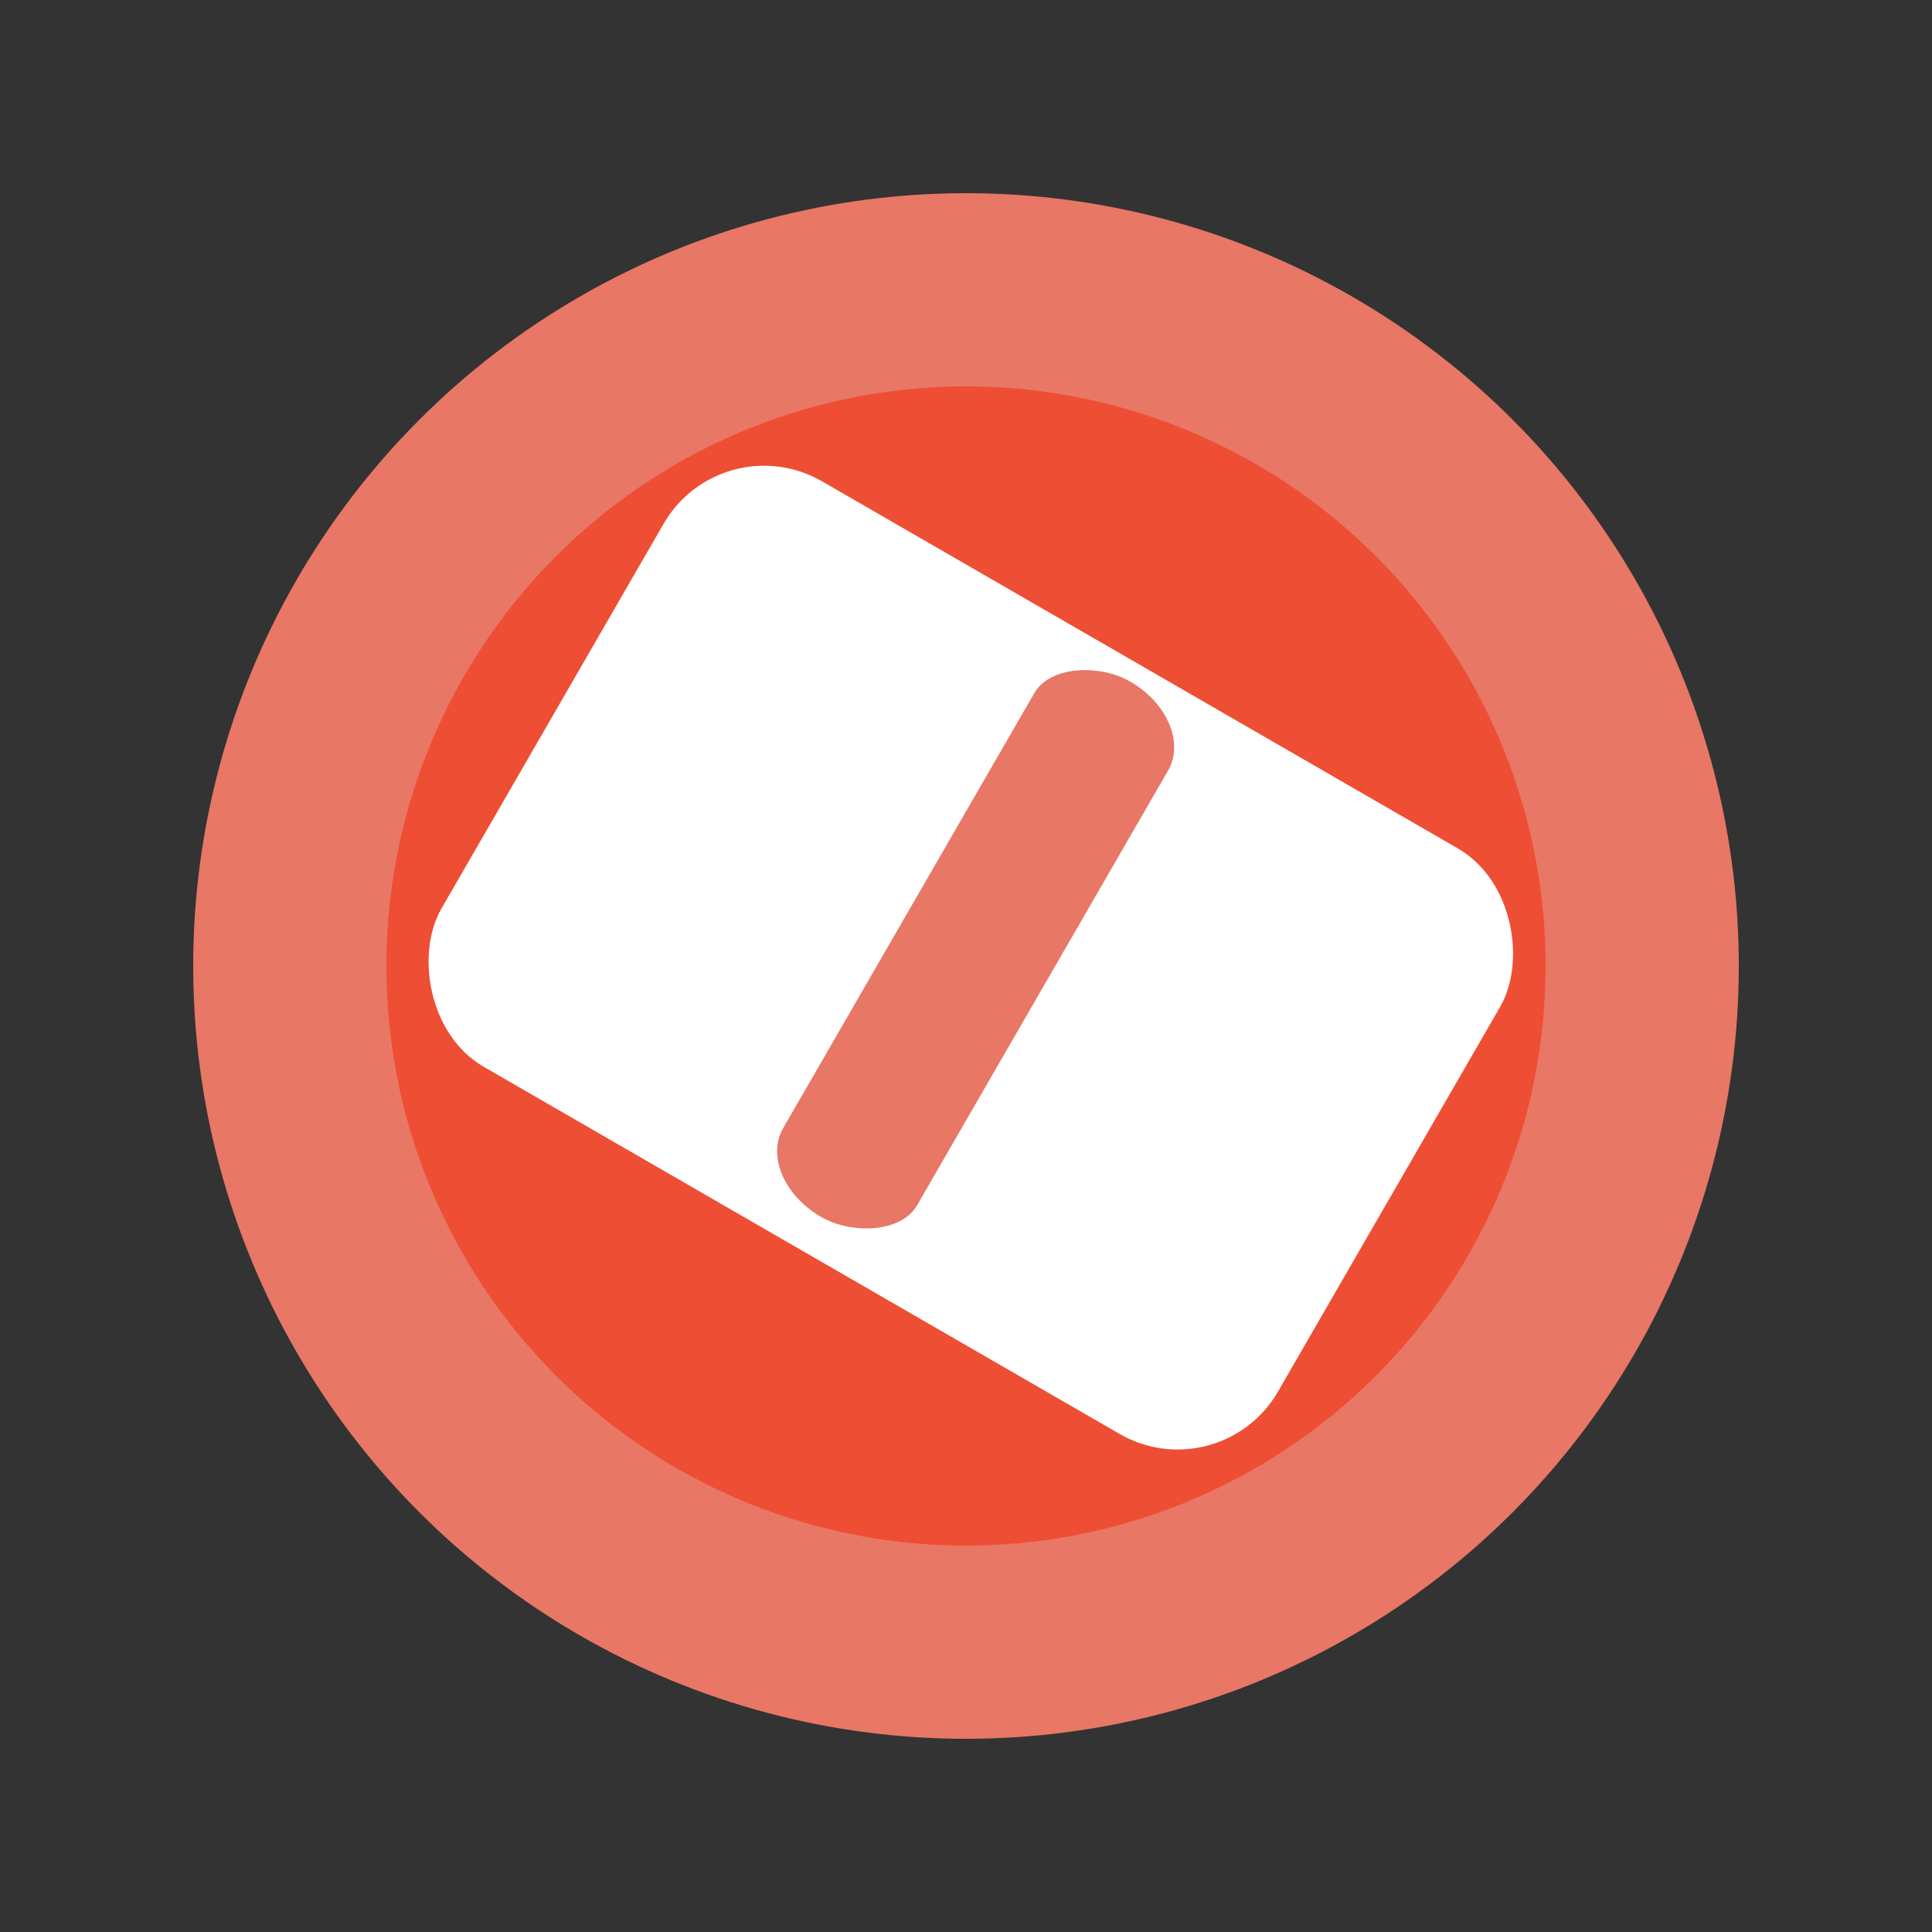 <svg width="600" height="600" viewBox="0 0 100 100" xmlns="http://www.w3.org/2000/svg">
  <rect x="0" y="0" width="100" height="100" fill="#333333" stroke="none"/>
  <!-- 背景圆圈 -->
  <circle cx="50" cy="50" r="40" fill="#e87766"/>
  <!-- 内部圆圈 -->
  <circle cx="50" cy="50" r="30" fill="#ee4e34"/>
  <!-- 大圆角方形 -->
  <rect x="25" y="32" width="50" height="35" rx="6" ry="6" fill="#fff" transform="rotate(30, 50, 50)"/>
  <!-- 小圆角方形 -->
  <rect x="35" y="46" width="32" height="8" rx="3" ry="6" fill="#e87766" transform="rotate(-60, 50, 50)"/>
</svg>
